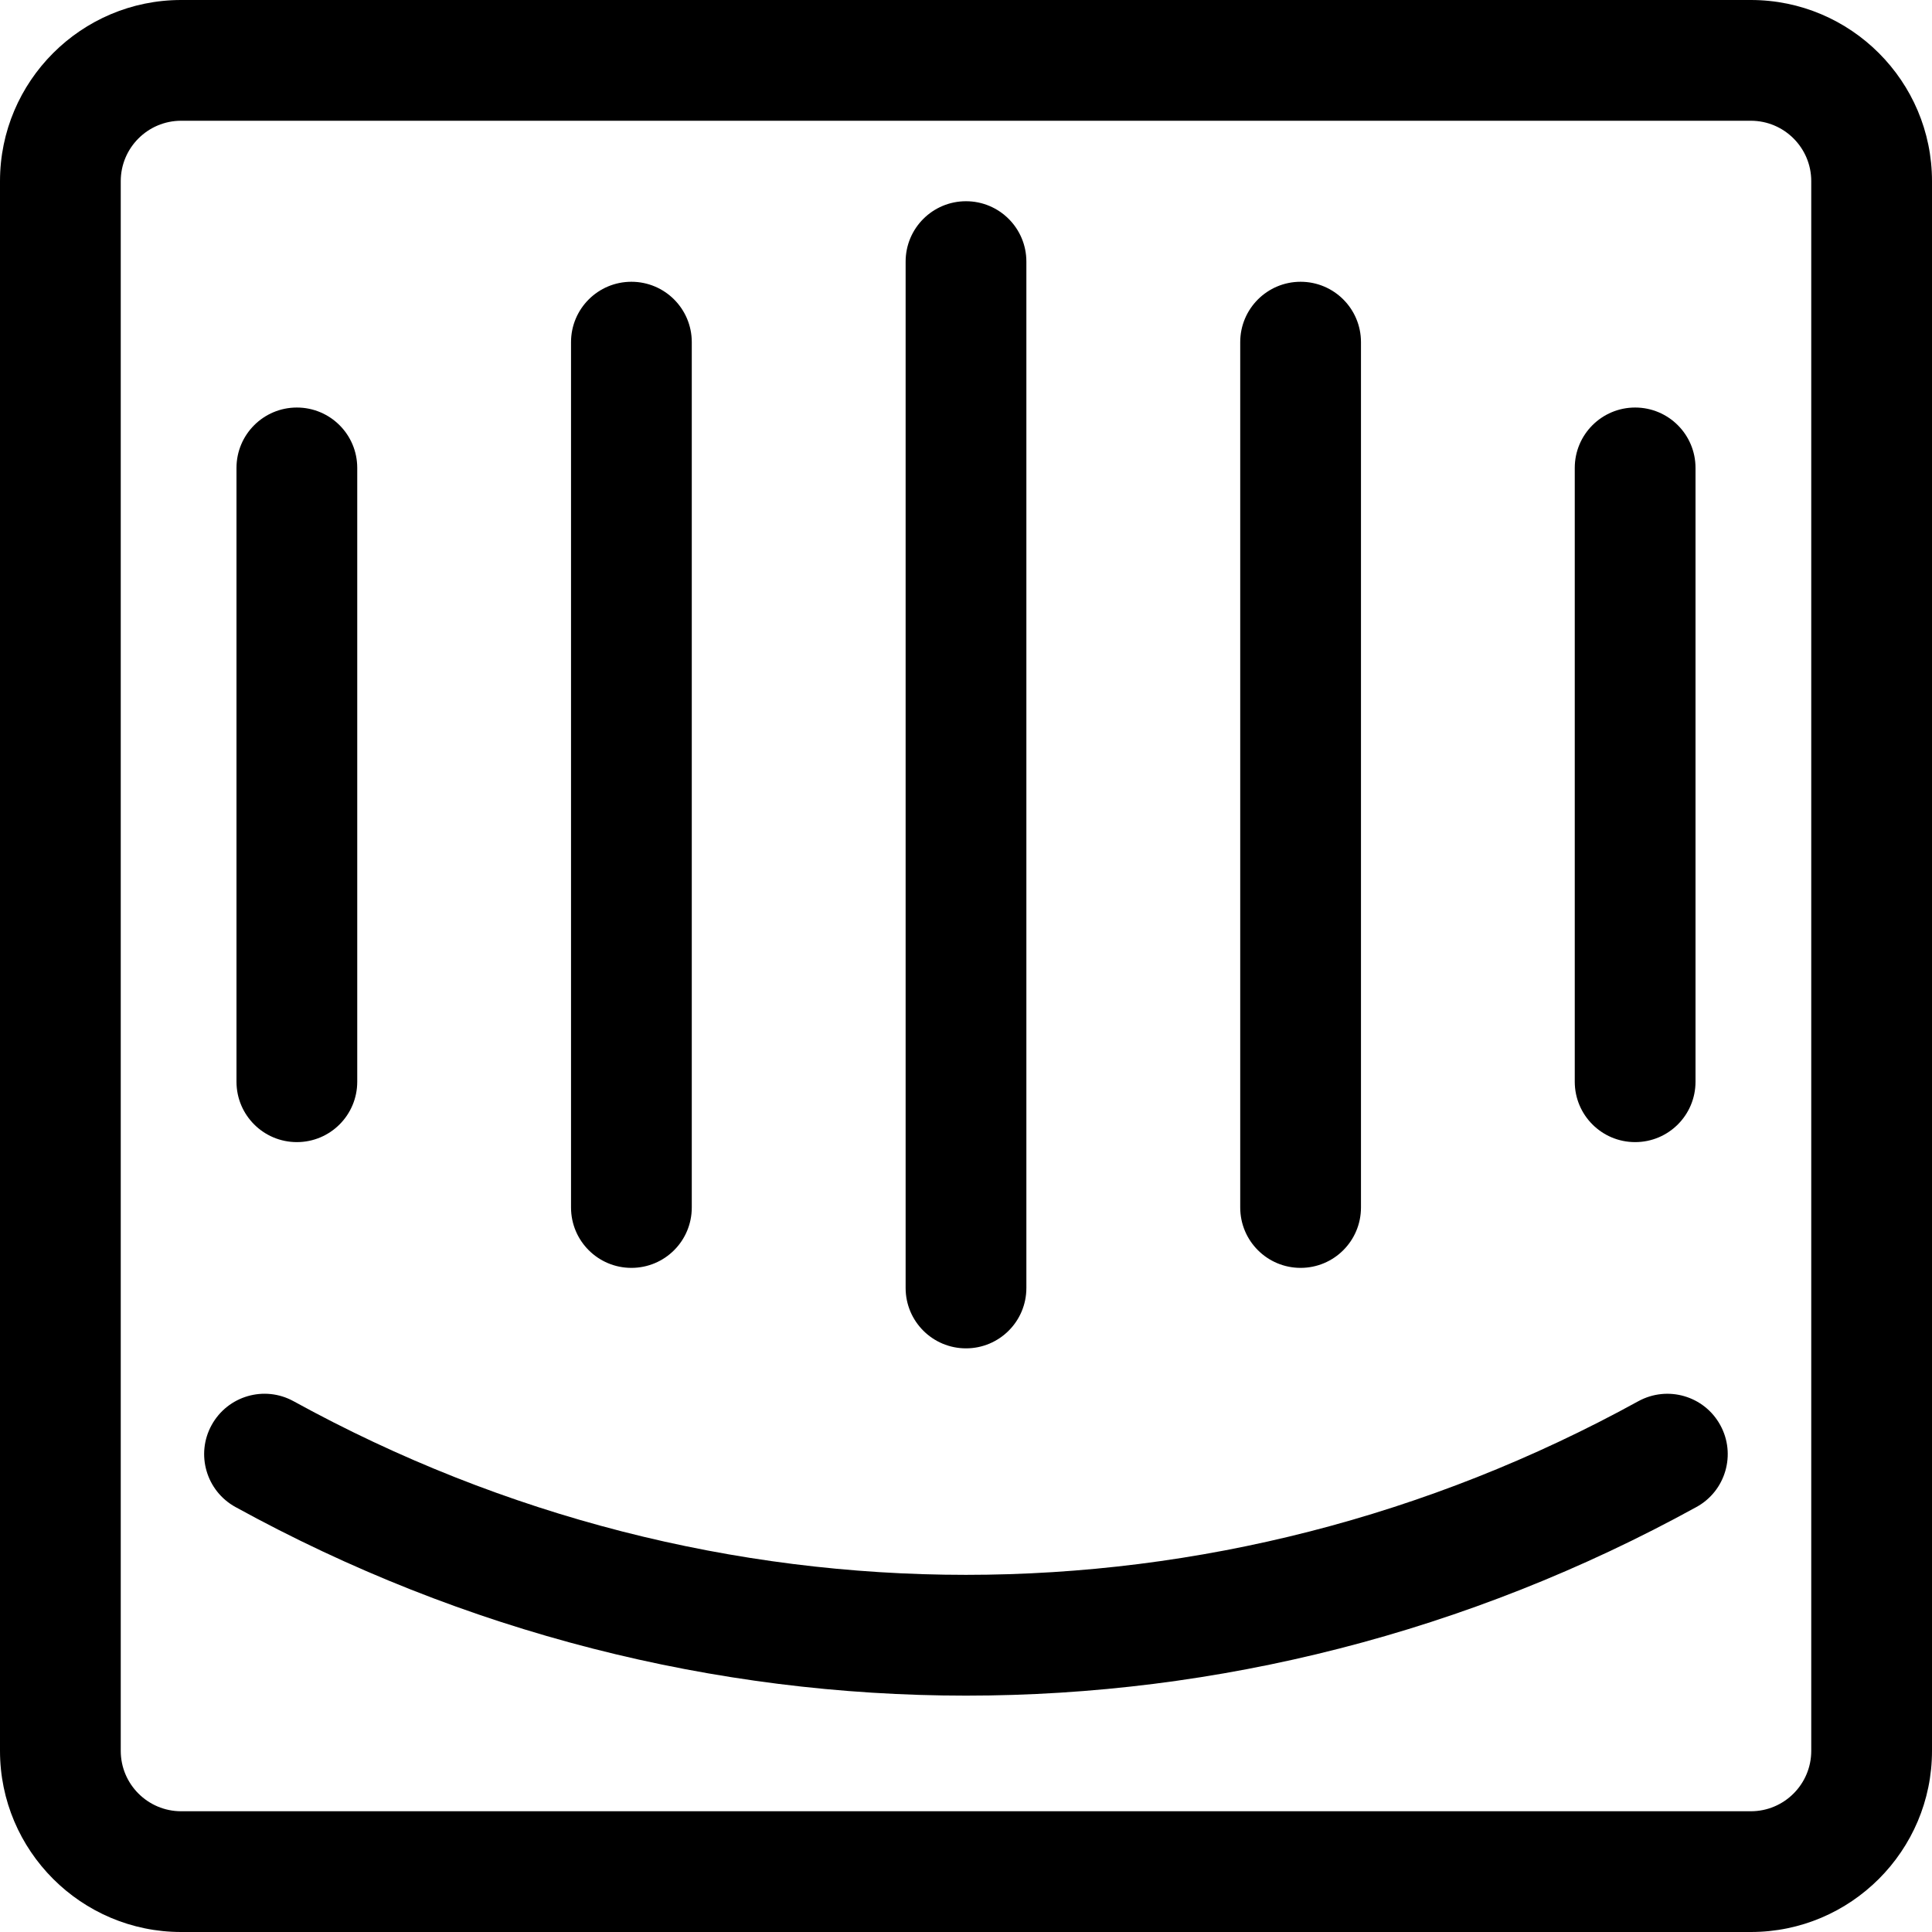 <svg xmlns="http://www.w3.org/2000/svg" viewBox="0 0 32 32"><!--! Font Icona - https://fonticona.com | License - https://fonticona.com/license | Copyright 2022 FontIcona.com --><path d="M29,32H3c-1.654,0-3-1.346-3-3V3c0-1.654,1.346-3,3-3h26c1.654,0,3,1.346,3,3v26C32,30.654,30.654,32,29,32z M3,2C2.449,2,2,2.448,2,3v26c0,0.552,0.449,1,1,1h26c0.551,0,1-0.448,1-1V3c0-0.552-0.449-1-1-1H3z"/><path d="M16,22.333c-0.552,0-1-0.447-1-1v-17c0-0.553,0.448-1,1-1s1,0.447,1,1v17C17,21.886,16.552,22.333,16,22.333z"/><path d="M10.458,21c-0.552,0-1-0.447-1-1V5.667c0-0.553,0.448-1,1-1s1,0.447,1,1V20C11.458,20.553,11.011,21,10.458,21z"/><path d="M4.917,18.917c-0.552,0-1-0.447-1-1V7.75c0-0.553,0.448-1,1-1s1,0.447,1,1v10.167C5.917,18.47,5.469,18.917,4.917,18.917z"/><path d="M21.542,21c-0.552,0-1-0.447-1-1V5.667c0-0.553,0.448-1,1-1s1,0.447,1,1V20C22.542,20.553,22.094,21,21.542,21z"/><path d="M27.083,18.917c-0.552,0-1-0.447-1-1V7.75c0-0.553,0.448-1,1-1s1,0.447,1,1v10.167C28.083,18.47,27.636,18.917,27.083,18.917z"/><path d="M16,28.085c-4.156,0-8.312-1.041-12.1-3.124c-0.484-0.266-0.661-0.874-0.395-1.357c0.266-0.484,0.873-0.662,1.358-0.395c6.973,3.834,15.3,3.834,22.272,0c0.486-0.266,1.093-0.089,1.358,0.395c0.266,0.483,0.089,1.092-0.395,1.357C24.312,27.044,20.156,28.085,16,28.085z"/></svg>